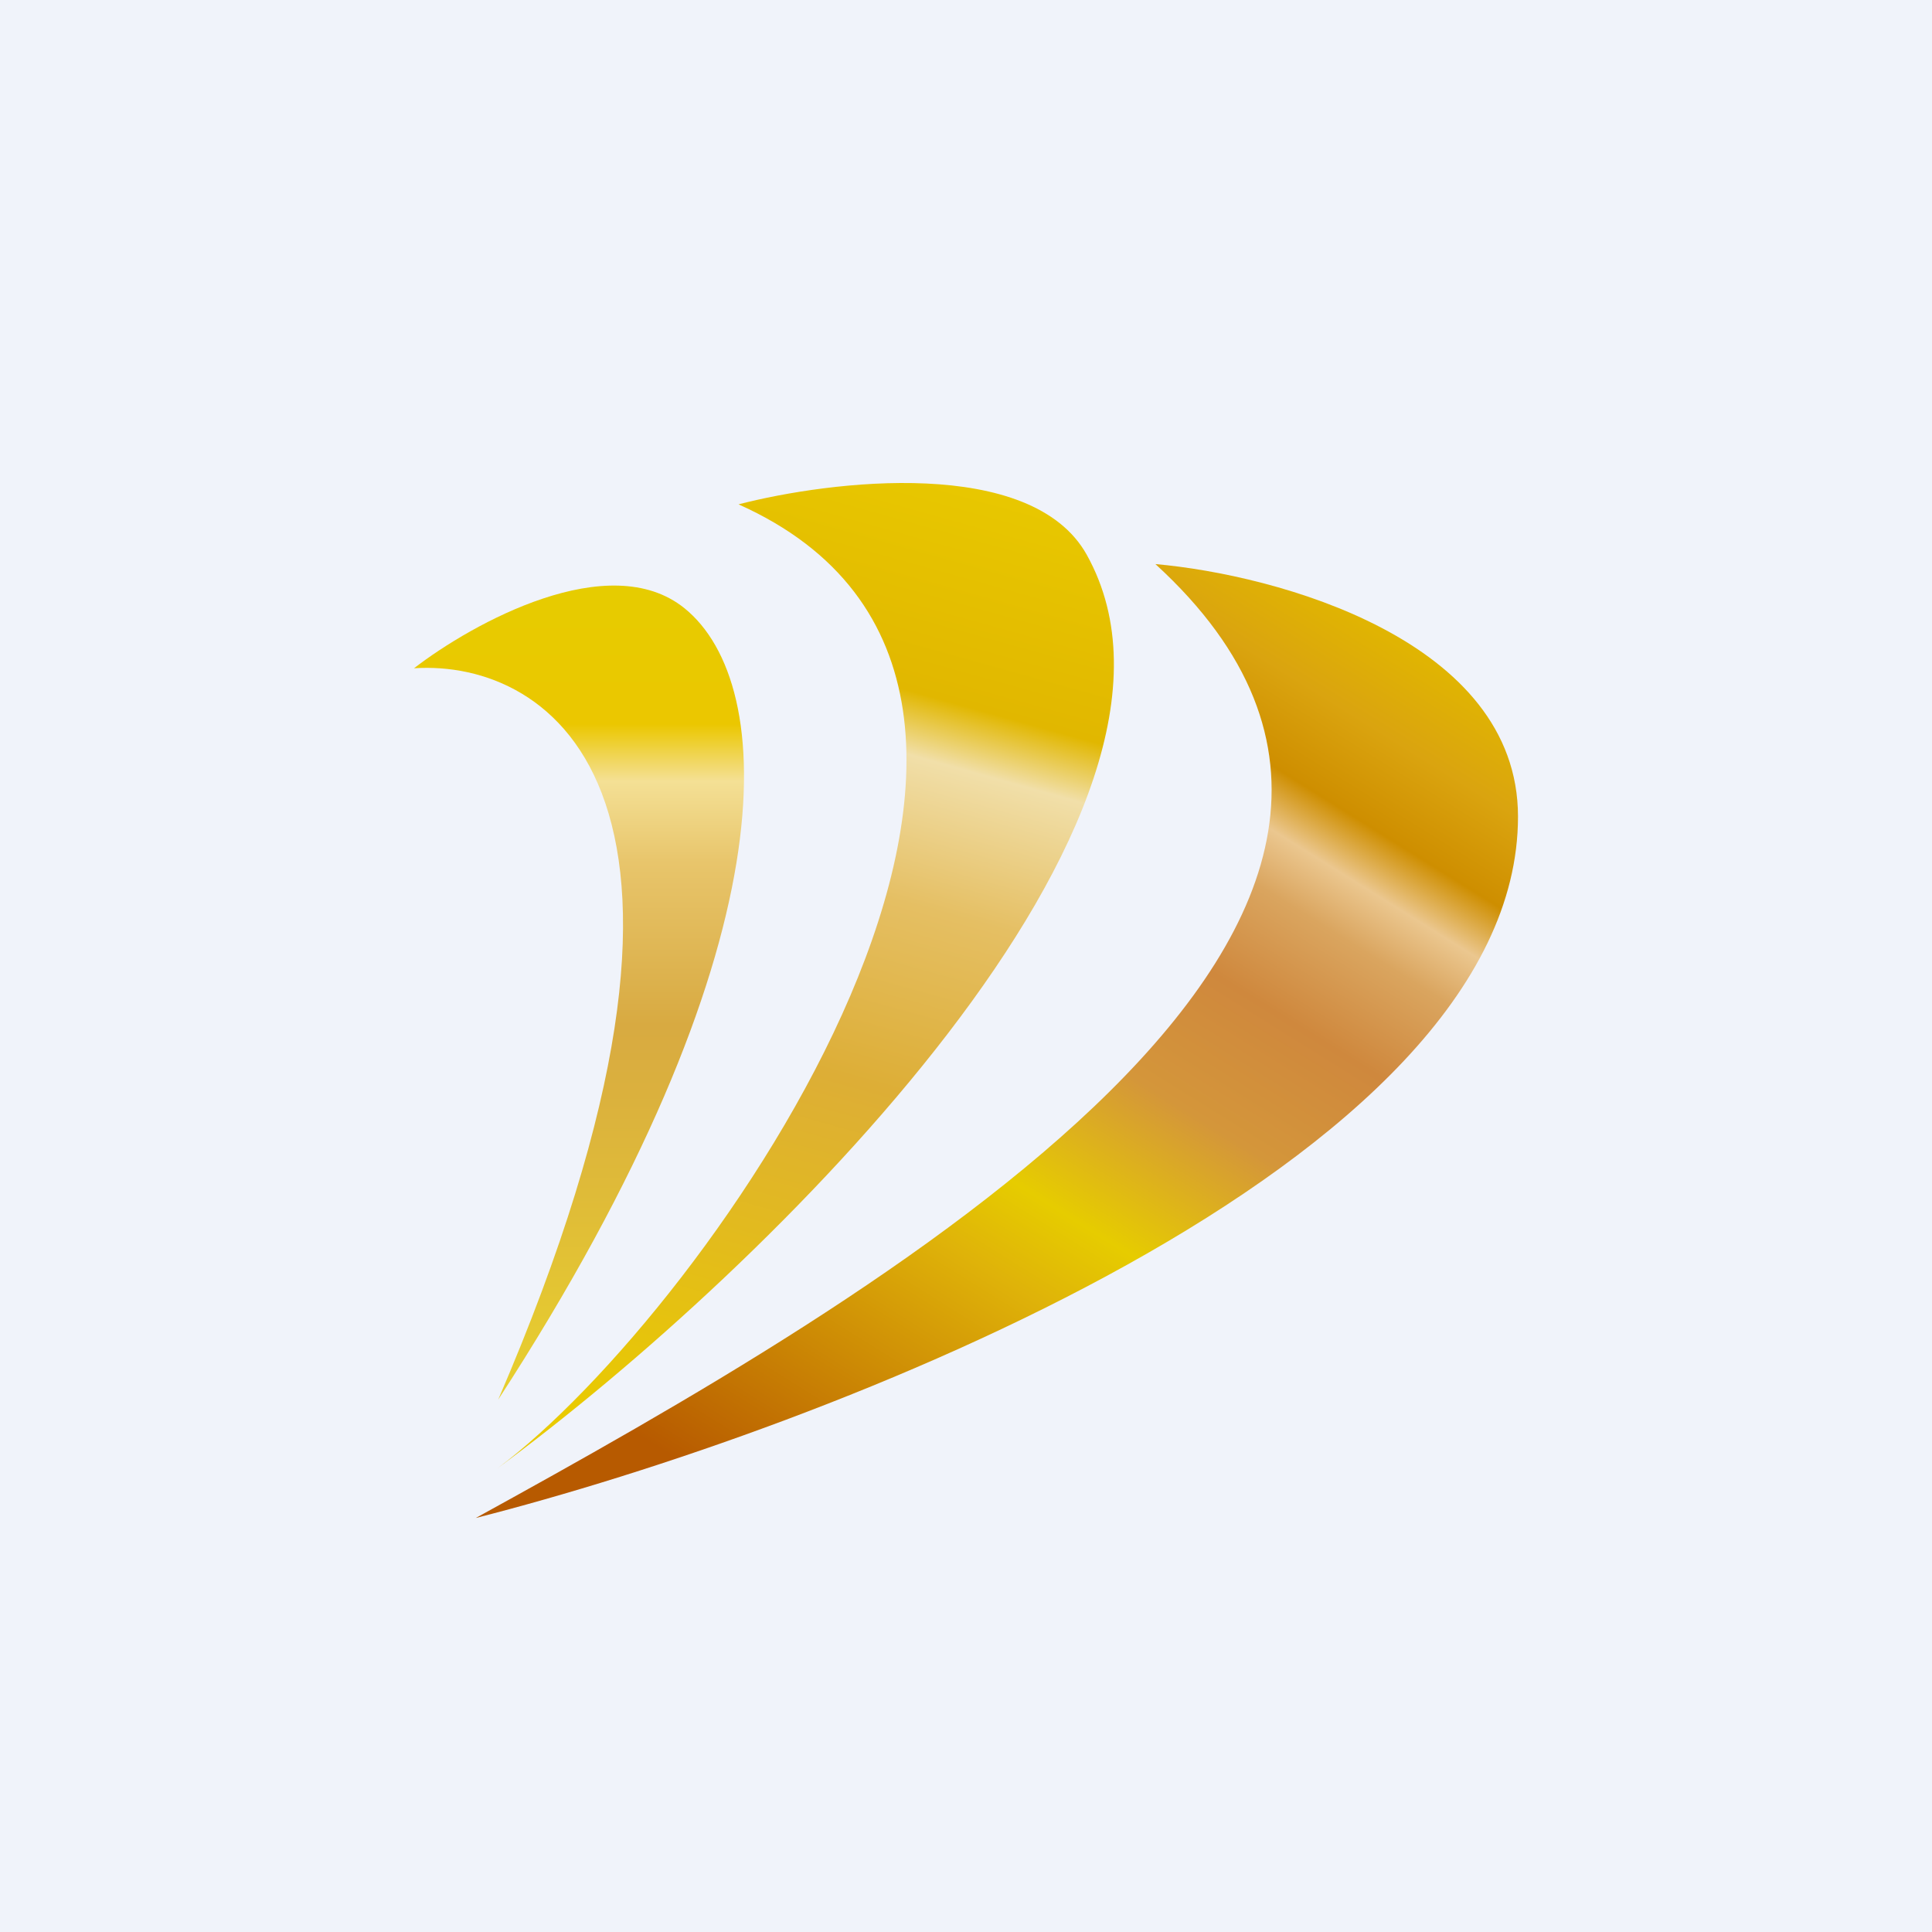 <!-- by TradingView --><svg width="56" height="56" viewBox="0 0 56 56" xmlns="http://www.w3.org/2000/svg"><path fill="#F0F3FA" d="M0 0h56v56H0z"/><path d="M14.44 40.57C22.01 23 15.97 19.11 12 19.37c1.7-1.31 5.66-3.5 7.84-1.74 2.72 2.2 3.09 9.87-5.4 22.94Z" fill="url(#a3ohat55d)"/><path d="M21.4 14.62c2.67-.69 8.5-1.41 10.1 1.46 4.17 7.49-9.22 20.7-17.08 26.48 6.1-4.55 18.83-22.64 6.99-27.94Z" fill="url(#b3ohat55d)"/><path d="M33.49 16.35c11.2 10.24-8.16 21.3-19.7 27.65C23.88 41.43 44 33.76 44 23.67c0-5.12-7-7.01-10.51-7.32Z" fill="url(#c3ohat55d)"/><defs><linearGradient id="a3ohat55d" x1="16.78" y1="16.98" x2="16.78" y2="40.57" gradientUnits="userSpaceOnUse"><stop stop-color="#E6CC00"/><stop offset=".17" stop-color="#EBC700"/><stop offset=".24" stop-color="#F4E095"/><stop offset=".34" stop-color="#E8C56B"/><stop offset=".54" stop-color="#D8AA41"/><stop offset="1" stop-color="#E8D02D"/></linearGradient><linearGradient id="b3ohat55d" x1="31.41" y1="14" x2="23.41" y2="42.71" gradientUnits="userSpaceOnUse"><stop stop-color="#E9CA00"/><stop offset=".24" stop-color="#E1B700"/><stop offset=".3" stop-color="#F1DFA9"/><stop offset=".44" stop-color="#E5BF63"/><stop offset=".62" stop-color="#DDAE36"/><stop offset="1" stop-color="#E9CA00"/></linearGradient><linearGradient id="c3ohat55d" x1="43.38" y1="19.93" x2="26.68" y2="46.71" gradientUnits="userSpaceOnUse"><stop stop-color="#E1B700"/><stop offset=".09" stop-color="#DAA40F"/><stop offset=".17" stop-color="#CE8E00"/><stop offset=".22" stop-color="#EBC78F"/><stop offset=".27" stop-color="#DAA55F"/><stop offset=".36" stop-color="#CF883D"/><stop offset=".48" stop-color="#D4963A"/><stop offset=".62" stop-color="#E6CC00"/><stop offset=".7" stop-color="#DFB309"/><stop offset="1" stop-color="#B75A00"/></linearGradient></defs></svg>